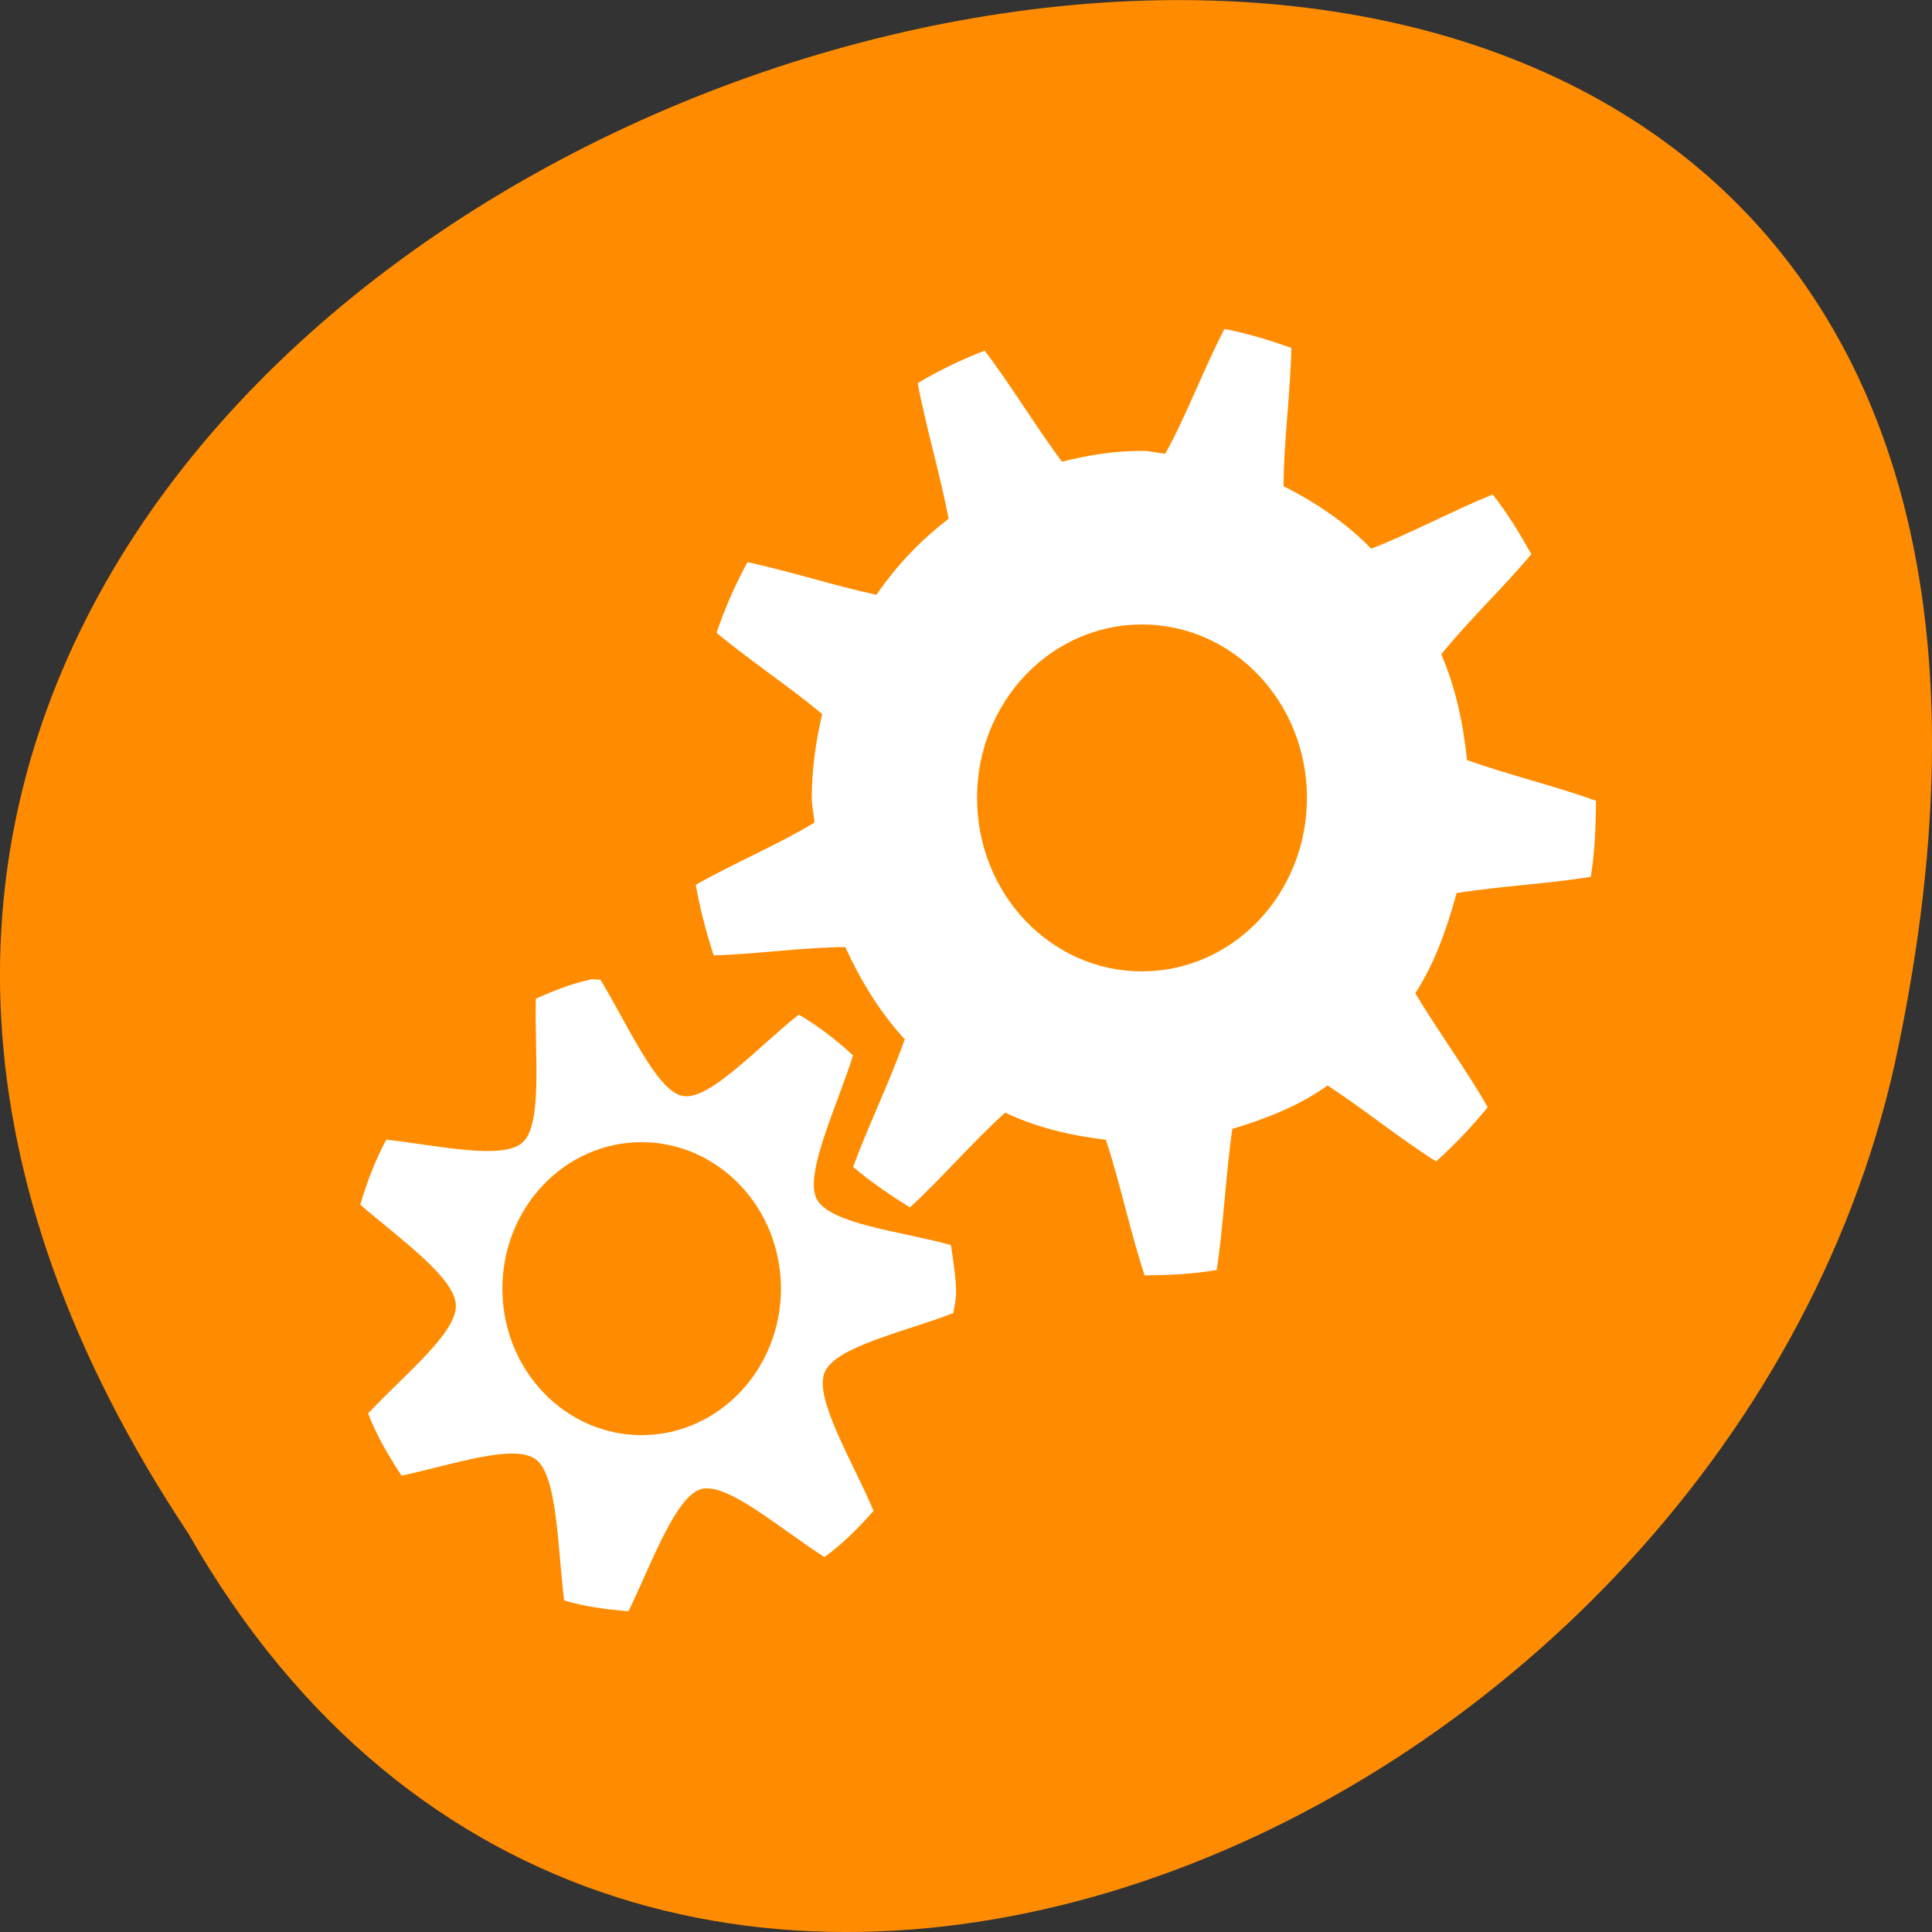 <svg xmlns="http://www.w3.org/2000/svg" xmlns:xlink="http://www.w3.org/1999/xlink" viewBox="0 0 32 32"><rect x="0" y="0" width="32" height="32" fill="#333333" stroke="none"/><defs><g id="1" clip-path="url(#0)"><path d="m 20.281 5.449 c -0.328 0.625 -0.637 1.449 -0.98 2.066 c -0.129 -0.012 -0.254 -0.047 -0.387 -0.047 c -0.453 0 -0.898 0.07 -1.324 0.18 c -0.414 -0.551 -0.859 -1.289 -1.281 -1.84 c -0.391 0.152 -0.754 0.324 -1.109 0.539 c 0.129 0.695 0.379 1.539 0.512 2.246 c -0.469 0.359 -0.855 0.766 -1.195 1.258 c -0.672 -0.141 -1.477 -0.402 -2.137 -0.539 c -0.203 0.375 -0.371 0.758 -0.512 1.168 c 0.523 0.441 1.227 0.906 1.75 1.348 c -0.105 0.445 -0.172 0.914 -0.172 1.391 c 0 0.141 0.035 0.27 0.043 0.406 c -0.59 0.359 -1.367 0.688 -1.965 1.031 c 0.07 0.395 0.176 0.797 0.297 1.168 c 0.672 -0.016 1.504 -0.137 2.18 -0.137 c 0.258 0.563 0.578 1.086 0.984 1.527 c -0.234 0.672 -0.613 1.453 -0.855 2.113 c 0.293 0.25 0.617 0.469 0.941 0.672 c 0.504 -0.461 1.059 -1.105 1.578 -1.57 c 0.52 0.246 1.078 0.379 1.668 0.449 c 0.227 0.684 0.414 1.563 0.641 2.246 c 0.414 -0.004 0.801 -0.02 1.195 -0.09 c 0.109 -0.711 0.152 -1.609 0.258 -2.336 c 0.559 -0.168 1.109 -0.383 1.578 -0.719 c 0.582 0.379 1.23 0.902 1.797 1.258 c 0.305 -0.273 0.594 -0.578 0.855 -0.898 c -0.336 -0.594 -0.836 -1.277 -1.199 -1.887 c 0.32 -0.496 0.523 -1.07 0.684 -1.66 c 0.691 -0.113 1.547 -0.156 2.223 -0.27 c 0.066 -0.414 0.082 -0.824 0.086 -1.258 c -0.648 -0.238 -1.484 -0.438 -2.137 -0.676 c -0.063 -0.617 -0.191 -1.207 -0.426 -1.75 c 0.438 -0.547 1.055 -1.133 1.492 -1.66 c -0.195 -0.344 -0.398 -0.684 -0.641 -0.988 c -0.629 0.254 -1.367 0.648 -2.01 0.898 c -0.422 -0.43 -0.918 -0.766 -1.453 -1.035 c 0 -0.711 0.117 -1.582 0.129 -2.289 c -0.352 -0.129 -0.734 -0.242 -1.109 -0.316 m -1.367 4.895 c 1.512 0 2.734 1.285 2.734 2.871 c 0 1.59 -1.223 2.875 -2.734 2.875 c -1.508 0 -2.73 -1.285 -2.73 -2.875 c 0 -1.586 1.223 -2.871 2.73 -2.871" fill="#fff"/><path d="m 9.773 16.227 c -0.316 0.066 -0.609 0.188 -0.898 0.313 c -0.023 0.898 0.117 2.07 -0.215 2.379 c -0.324 0.305 -1.418 0.051 -2.262 -0.043 c -0.18 0.34 -0.32 0.695 -0.43 1.078 c 0.656 0.566 1.563 1.203 1.582 1.66 c 0.023 0.461 -0.855 1.156 -1.453 1.797 c 0.141 0.367 0.34 0.707 0.555 1.031 c 0.832 -0.18 1.867 -0.539 2.223 -0.27 c 0.359 0.27 0.359 1.449 0.469 2.336 c 0.344 0.105 0.703 0.148 1.066 0.18 c 0.387 -0.801 0.777 -1.898 1.199 -2.023 c 0.43 -0.125 1.316 0.66 2.047 1.125 c 0.301 -0.219 0.566 -0.484 0.813 -0.766 c -0.348 -0.82 -0.984 -1.855 -0.813 -2.289 c 0.176 -0.434 1.336 -0.676 2.137 -0.988 c 0.008 -0.105 0.043 -0.207 0.043 -0.316 c 0 -0.273 -0.047 -0.543 -0.086 -0.809 c -0.828 -0.23 -2 -0.344 -2.223 -0.762 c -0.211 -0.414 0.332 -1.523 0.602 -2.379 c -0.277 -0.258 -0.574 -0.484 -0.898 -0.676 c -0.684 0.539 -1.48 1.43 -1.922 1.348 c -0.434 -0.078 -0.906 -1.176 -1.367 -1.93 c -0.055 0.012 -0.113 -0.012 -0.168 0 m 0.852 2.695 c 1.273 0 2.309 1.086 2.309 2.426 c 0 1.34 -1.035 2.426 -2.309 2.426 c -1.273 0 -2.305 -1.086 -2.305 -2.426 c 0 -1.34 1.031 -2.426 2.305 -2.426" fill="#fff"/></g><clipPath id="0"><path d="M 0,0 H32 V32 H0 z"/></clipPath></defs><path d="m 3.121 25.402 c -15.992 -24.05 35.01 -38.875 28.26 -7.773 c -2.875 12.852 -20.922 20.652 -28.26 7.773" fill="#ff8c00"/><use xlink:href="#1"/></svg>
